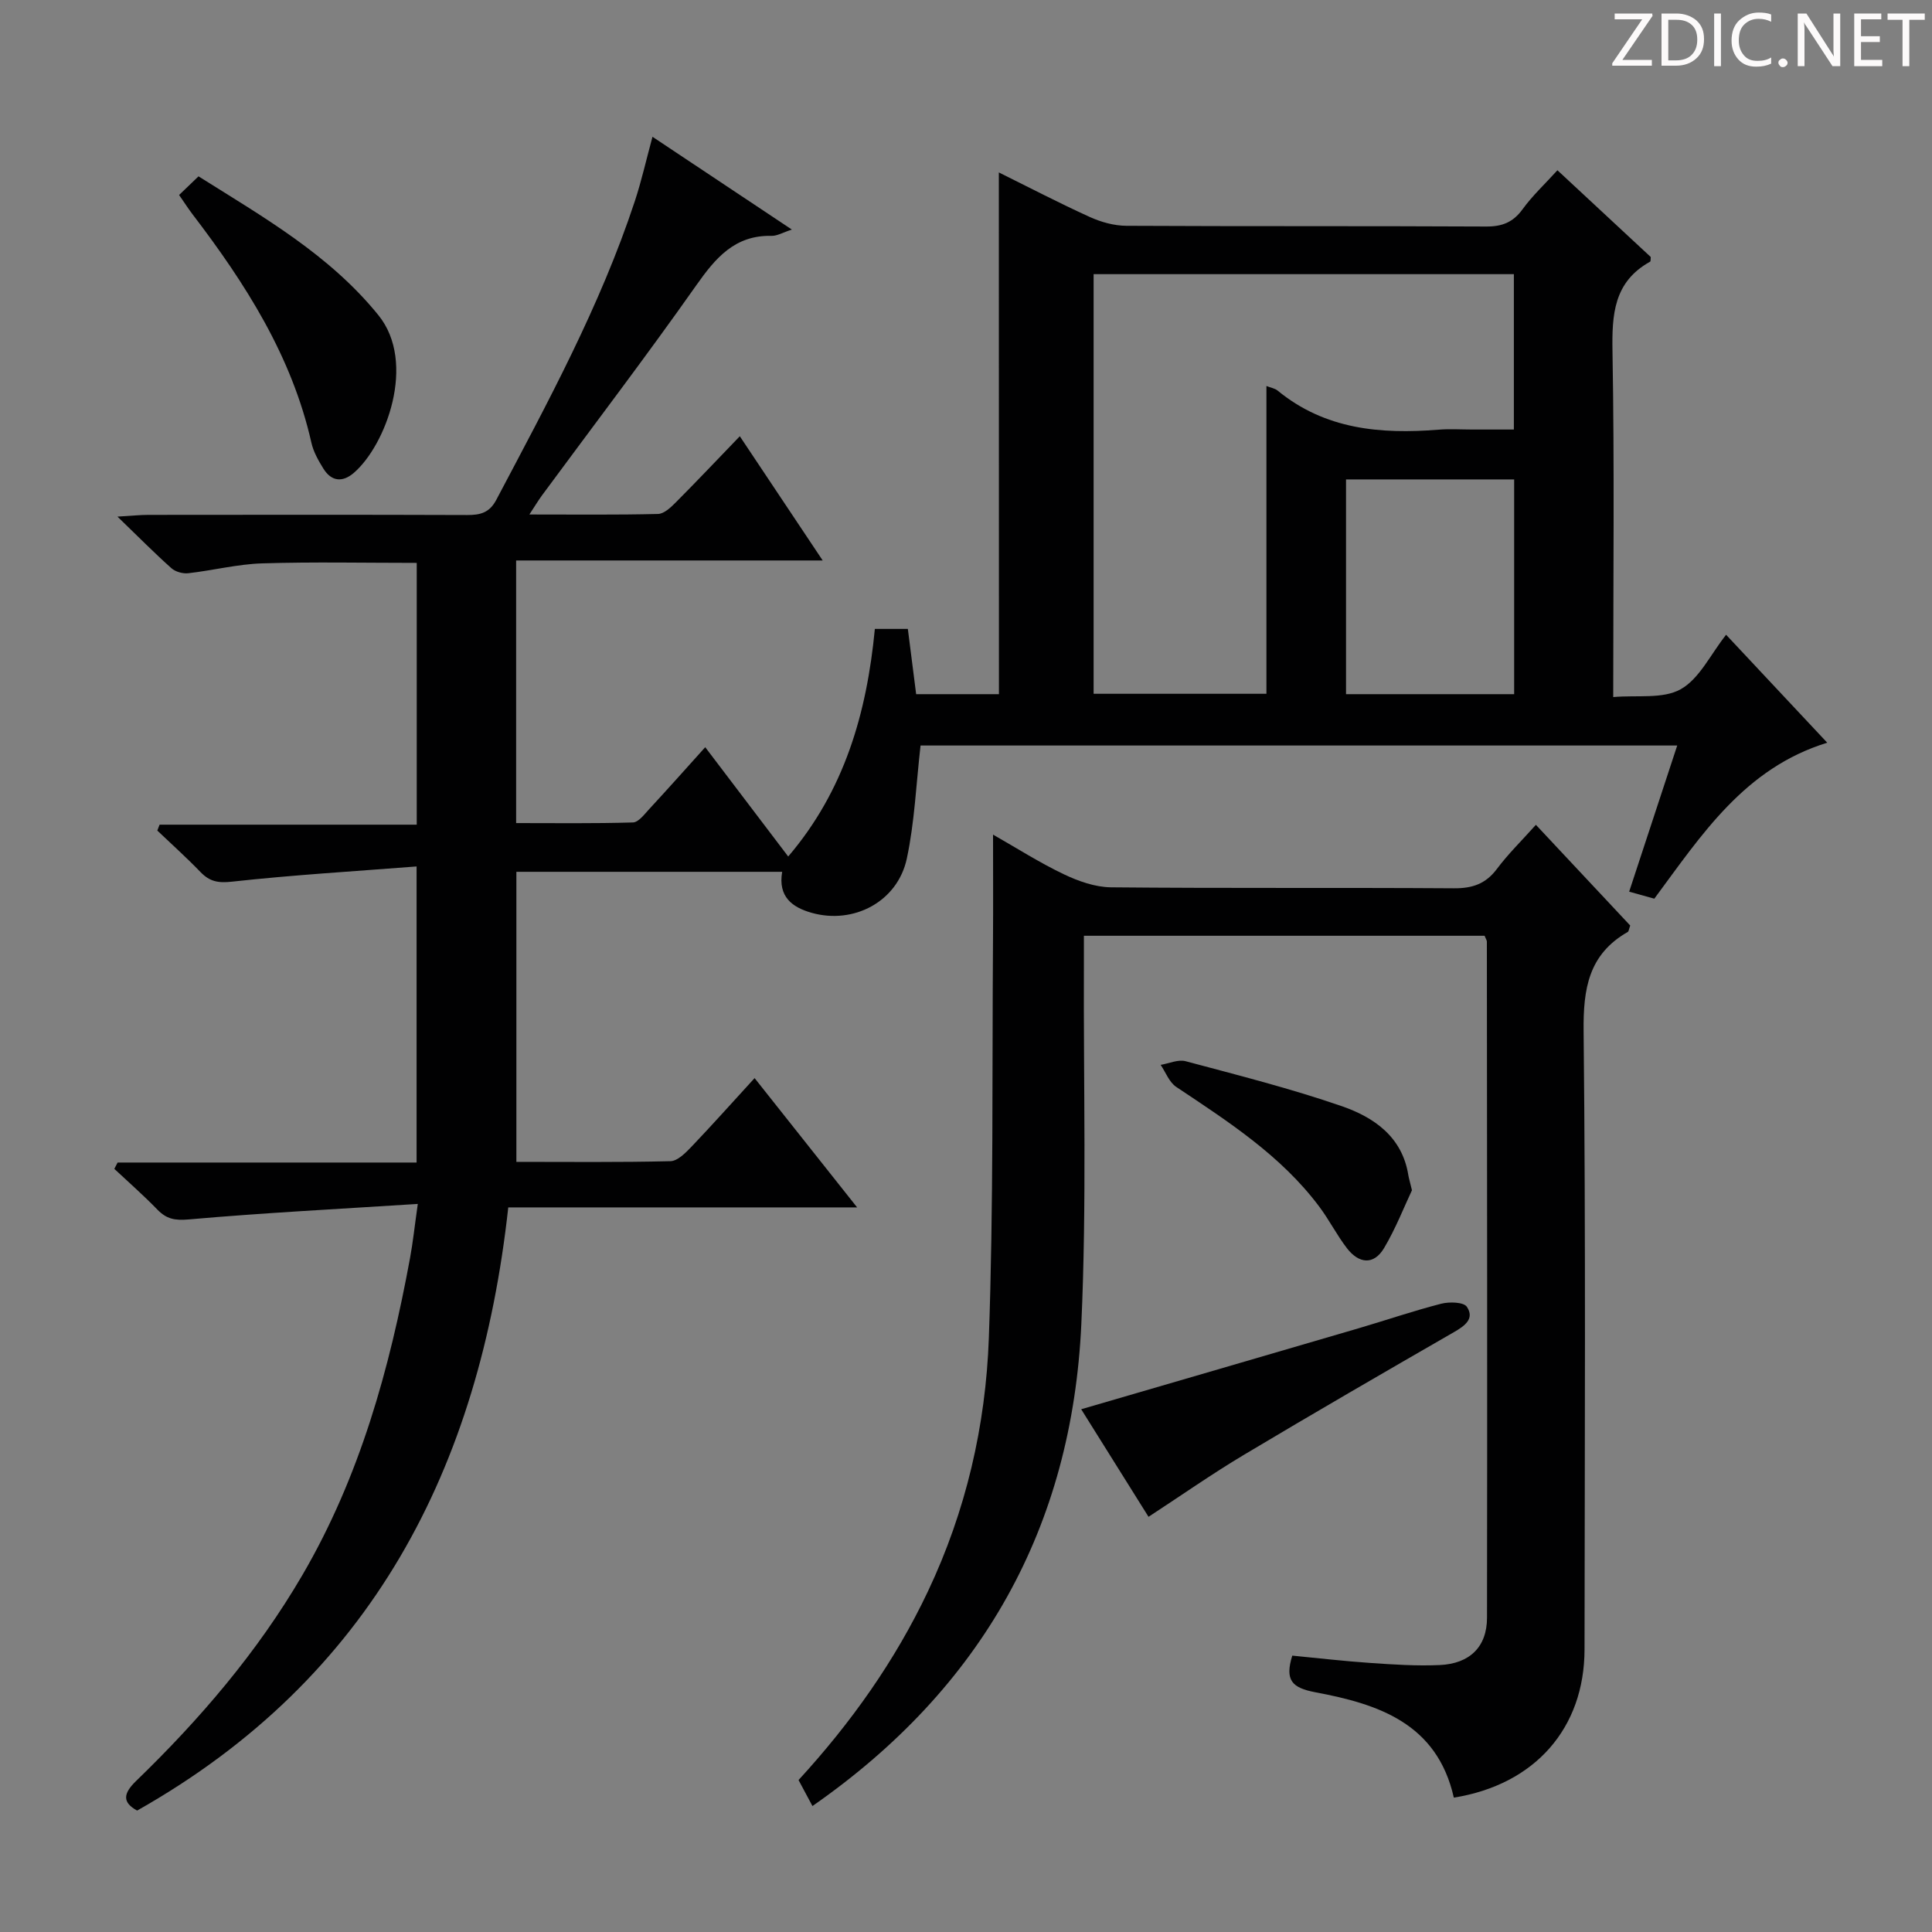 <svg enable-background="new 0 0 400 400" viewBox="0 0 400 400" xmlns="http://www.w3.org/2000/svg"><rect x="0" y="0" width="400" height="400" fill="#808080" stroke="none"/><g fill="#fcfafa"><path d="m342.2 3.2-6.3 9.2h6.1v1.2h-8.2v-.5l6.2-9.1h-5.7v-1.2h7.8v.4z"/><path d="m344 13.7v-10.9h3.1c1.6 0 3 .5 4.1 1.4 1.1 1 1.6 2.2 1.6 3.9s-.5 3-1.6 4-2.5 1.5-4.2 1.5h-3zm1.4-9.6v8.4h1.6c1.4 0 2.5-.4 3.2-1.1.8-.8 1.2-1.8 1.2-3.2s-.4-2.4-1.2-3.1-1.8-1-3.1-1z"/><path d="m356.3 2.8v10.9h-1.4v-10.9z"/><path d="m366.6 13.2c-.8.4-1.8.6-3 .6-1.6 0-2.8-.5-3.7-1.5s-1.4-2.3-1.4-3.9c0-1.7.5-3.2 1.6-4.2s2.4-1.6 4-1.6c1 0 1.9.1 2.6.4v1.5c-.8-.4-1.6-.6-2.6-.6-1.2 0-2.2.4-3 1.2s-1.1 1.9-1.1 3.3c0 1.3.4 2.3 1.1 3.1s1.6 1.1 2.8 1.1c1.1 0 2-.2 2.8-.7v1.3z"/><path d="m368.2 13c0-.3.1-.5.3-.6.2-.2.4-.3.6-.3.3 0 .5.1.7.3s.3.4.3.6-.1.5-.3.6c-.2.2-.4.3-.7.3s-.5-.1-.6-.3c-.2-.2-.3-.4-.3-.6z"/><path d="m381.1 13.7h-1.7l-5.5-8.4c-.2-.2-.3-.5-.4-.7 0 .2.1.8.1 1.5v7.6h-1.4v-10.9h1.8l5.3 8.3c.3.4.4.6.4.8 0-.3-.1-.8-.1-1.6v-7.5h1.4v10.9z"/><path d="m389.7 13.7h-5.8v-10.9h5.6v1.2h-4.2v3.5h3.9v1.2h-3.9v3.7h4.4z"/><path d="m398.4 4.1h-3.1v9.6h-1.4v-9.6h-3.1v-1.3h7.7v1.3z"/></g><path d="m206.8 35.7c6.33 3.13 12.5 6.35 18.82 9.22 2.33 1.06 5.03 1.81 7.56 1.83 24.83.13 49.66.02 74.49.15 3.33.02 5.6-.87 7.57-3.59 2.04-2.81 4.63-5.22 7.21-8.06 6.52 6.06 12.93 12.02 19.32 17.96-.05.39.02.89-.14.97-7.53 4.18-7.92 10.93-7.78 18.65.41 23.47.15 46.96.15 71.49 4.91-.44 10.27.45 13.97-1.62 3.87-2.17 6.16-7.18 9.4-11.28 7.07 7.55 13.86 14.79 20.94 22.35-17.14 5.28-25.99 19.06-35.8 32.29-1.62-.45-3.32-.92-5.21-1.45 3.34-10.16 6.6-20.06 9.95-30.26-52.84 0-105.07 0-156.66 0-.92 8.05-1.23 15.86-2.84 23.39-1.89 8.91-10.99 13.73-19.74 11.24-3.98-1.13-6.96-3.31-6.07-8.48-18.35 0-36.44 0-55.03 0v60.05c10.7 0 21.31.12 31.91-.14 1.47-.04 3.11-1.71 4.31-2.96 4.34-4.55 8.53-9.25 13.1-14.24 7.04 8.87 13.81 17.42 21.23 26.77-24.49 0-48.14 0-72.23 0-5.93 53.98-28.25 97.44-76.84 124.88-3.09-1.69-2.92-3.51-.2-6.14 13.21-12.78 25.11-26.67 34.41-42.61 11.89-20.36 18.07-42.7 22.3-65.68.59-3.2.93-6.45 1.6-11.17-16.35 1.05-31.91 1.84-47.42 3.21-2.88.25-4.6-.08-6.49-2.03-2.85-2.94-5.93-5.64-8.92-8.44.23-.44.45-.87.68-1.31h61.9c0-20.37 0-40.1 0-61.3-12.93 1.01-25.62 1.76-38.23 3.15-2.9.32-4.63-.04-6.52-2-2.86-2.97-5.94-5.73-8.93-8.58.16-.41.31-.82.47-1.22h53.24c0-18.48 0-36.2 0-54.2-10.83 0-21.43-.23-32.01.1-5.11.16-10.17 1.46-15.28 2.04-1.13.13-2.66-.29-3.49-1.03-3.47-3.09-6.74-6.4-11.18-10.69 3.05-.18 4.72-.36 6.4-.36 22-.02 43.99-.05 65.99.03 2.71.01 4.62-.45 6.04-3.14 10.63-20.13 21.52-40.13 28.69-61.86 1.38-4.18 2.34-8.49 3.65-13.31 9.7 6.46 18.94 12.61 28.86 19.21-1.89.61-3.05 1.33-4.2 1.3-7.64-.17-11.61 4.58-15.63 10.29-10.35 14.69-21.25 28.99-31.92 43.46-.74 1.01-1.38 2.09-2.6 3.94 9.44 0 18.04.1 26.63-.11 1.24-.03 2.62-1.32 3.63-2.34 4.34-4.36 8.57-8.83 13.31-13.75 5.84 8.75 11.27 16.9 17.16 25.72-21.57 0-42.31 0-63.47 0v54.37c8.02 0 16.11.11 24.18-.13 1.15-.03 2.37-1.68 3.36-2.75 3.73-4.03 7.38-8.13 11.61-12.83 5.84 7.68 11.49 15.13 17.18 22.63 11.61-13.6 16.26-29.6 17.94-47.12h6.83c.54 4.26 1.12 8.78 1.72 13.51h17.14c-.02-35.81-.02-71.64-.02-108.02zm19.62 21.06v86.88h35.78c0-21.36 0-42.37 0-63.72.89.35 1.75.48 2.32.95 9.82 8.06 21.32 9.05 33.33 8.09 2.32-.19 4.66-.03 6.99-.03h8.59c0-11.27 0-21.66 0-32.17-29.24 0-58.12 0-87.01 0zm52.26 86.96h34.81c0-14.97 0-29.66 0-44.46-11.74 0-23.14 0-34.81 0z" fill="#010102"/><path d="m301 372.18c-3.48-15.45-15.75-19.39-28.65-21.81-4.89-.92-6.37-2.5-4.8-7.59 5.29.51 10.67 1.14 16.07 1.51 4.81.33 9.65.66 14.46.44 6.22-.28 9.78-3.77 9.79-9.79.07-46.66.01-93.32-.03-139.98 0-.3-.23-.6-.47-1.22-27.29 0-54.71 0-82.96 0 0 2.03.01 3.95 0 5.87-.11 24.83.6 49.69-.53 74.47-1.92 42-20.45 75.33-55.67 99.84-1.03-1.92-1.92-3.59-2.88-5.38 10.87-11.85 19.96-24.65 26.79-39.07 7.88-16.65 11.96-34.3 12.61-52.45.98-27.44.66-54.93.86-82.41.05-7.08.01-14.16.01-21.81 4.89 2.78 9.61 5.8 14.64 8.2 3.02 1.44 6.49 2.67 9.77 2.71 23.66.23 47.33.04 70.99.2 3.83.03 6.59-.9 8.92-4.01 2.28-3.05 5.04-5.75 8.07-9.13 6.64 7.09 13.16 14.04 19.53 20.85-.28.76-.3 1.21-.51 1.33-8.11 4.63-9.24 11.75-9.14 20.57.45 42.66.23 85.32.19 127.98-.02 16.26-10.22 27.98-27.06 30.68z" fill="#010102"/><path d="m237.79 314.04c-4.77-7.61-9.32-14.89-13.94-22.27 19.37-5.65 38.38-11.18 57.39-16.75 5.72-1.68 11.38-3.62 17.15-5.1 1.68-.43 4.65-.35 5.31.64 1.64 2.47-.42 3.94-2.67 5.24-14.53 8.37-29.04 16.77-43.43 25.37-6.56 3.91-12.81 8.3-19.81 12.87z" fill="#010102"/><path d="m37.08 40.37c1.25-1.2 2.43-2.33 4.02-3.86 13.43 8.45 27.09 16.21 37.24 28.74 8 9.87 1.52 26.97-5.08 32.65-2.33 2.01-4.64 1.81-6.3-.87-1.04-1.67-2.07-3.49-2.49-5.38-4.05-17.94-13.66-32.95-24.61-47.29-.9-1.18-1.69-2.43-2.78-3.99z" fill="#010102"/><path d="m292.33 246.43c-1.64 3.47-3.37 7.93-5.78 11.98-2.15 3.6-5.23 3.18-7.65.06-2.12-2.74-3.69-5.89-5.77-8.66-7.92-10.58-18.83-17.59-29.61-24.78-1.44-.96-2.17-3.01-3.22-4.56 1.73-.29 3.62-1.17 5.16-.76 10.84 2.9 21.75 5.65 32.34 9.31 6.64 2.3 12.52 6.32 13.78 14.29.11.65.31 1.28.75 3.12z" fill="#010102"/></svg>